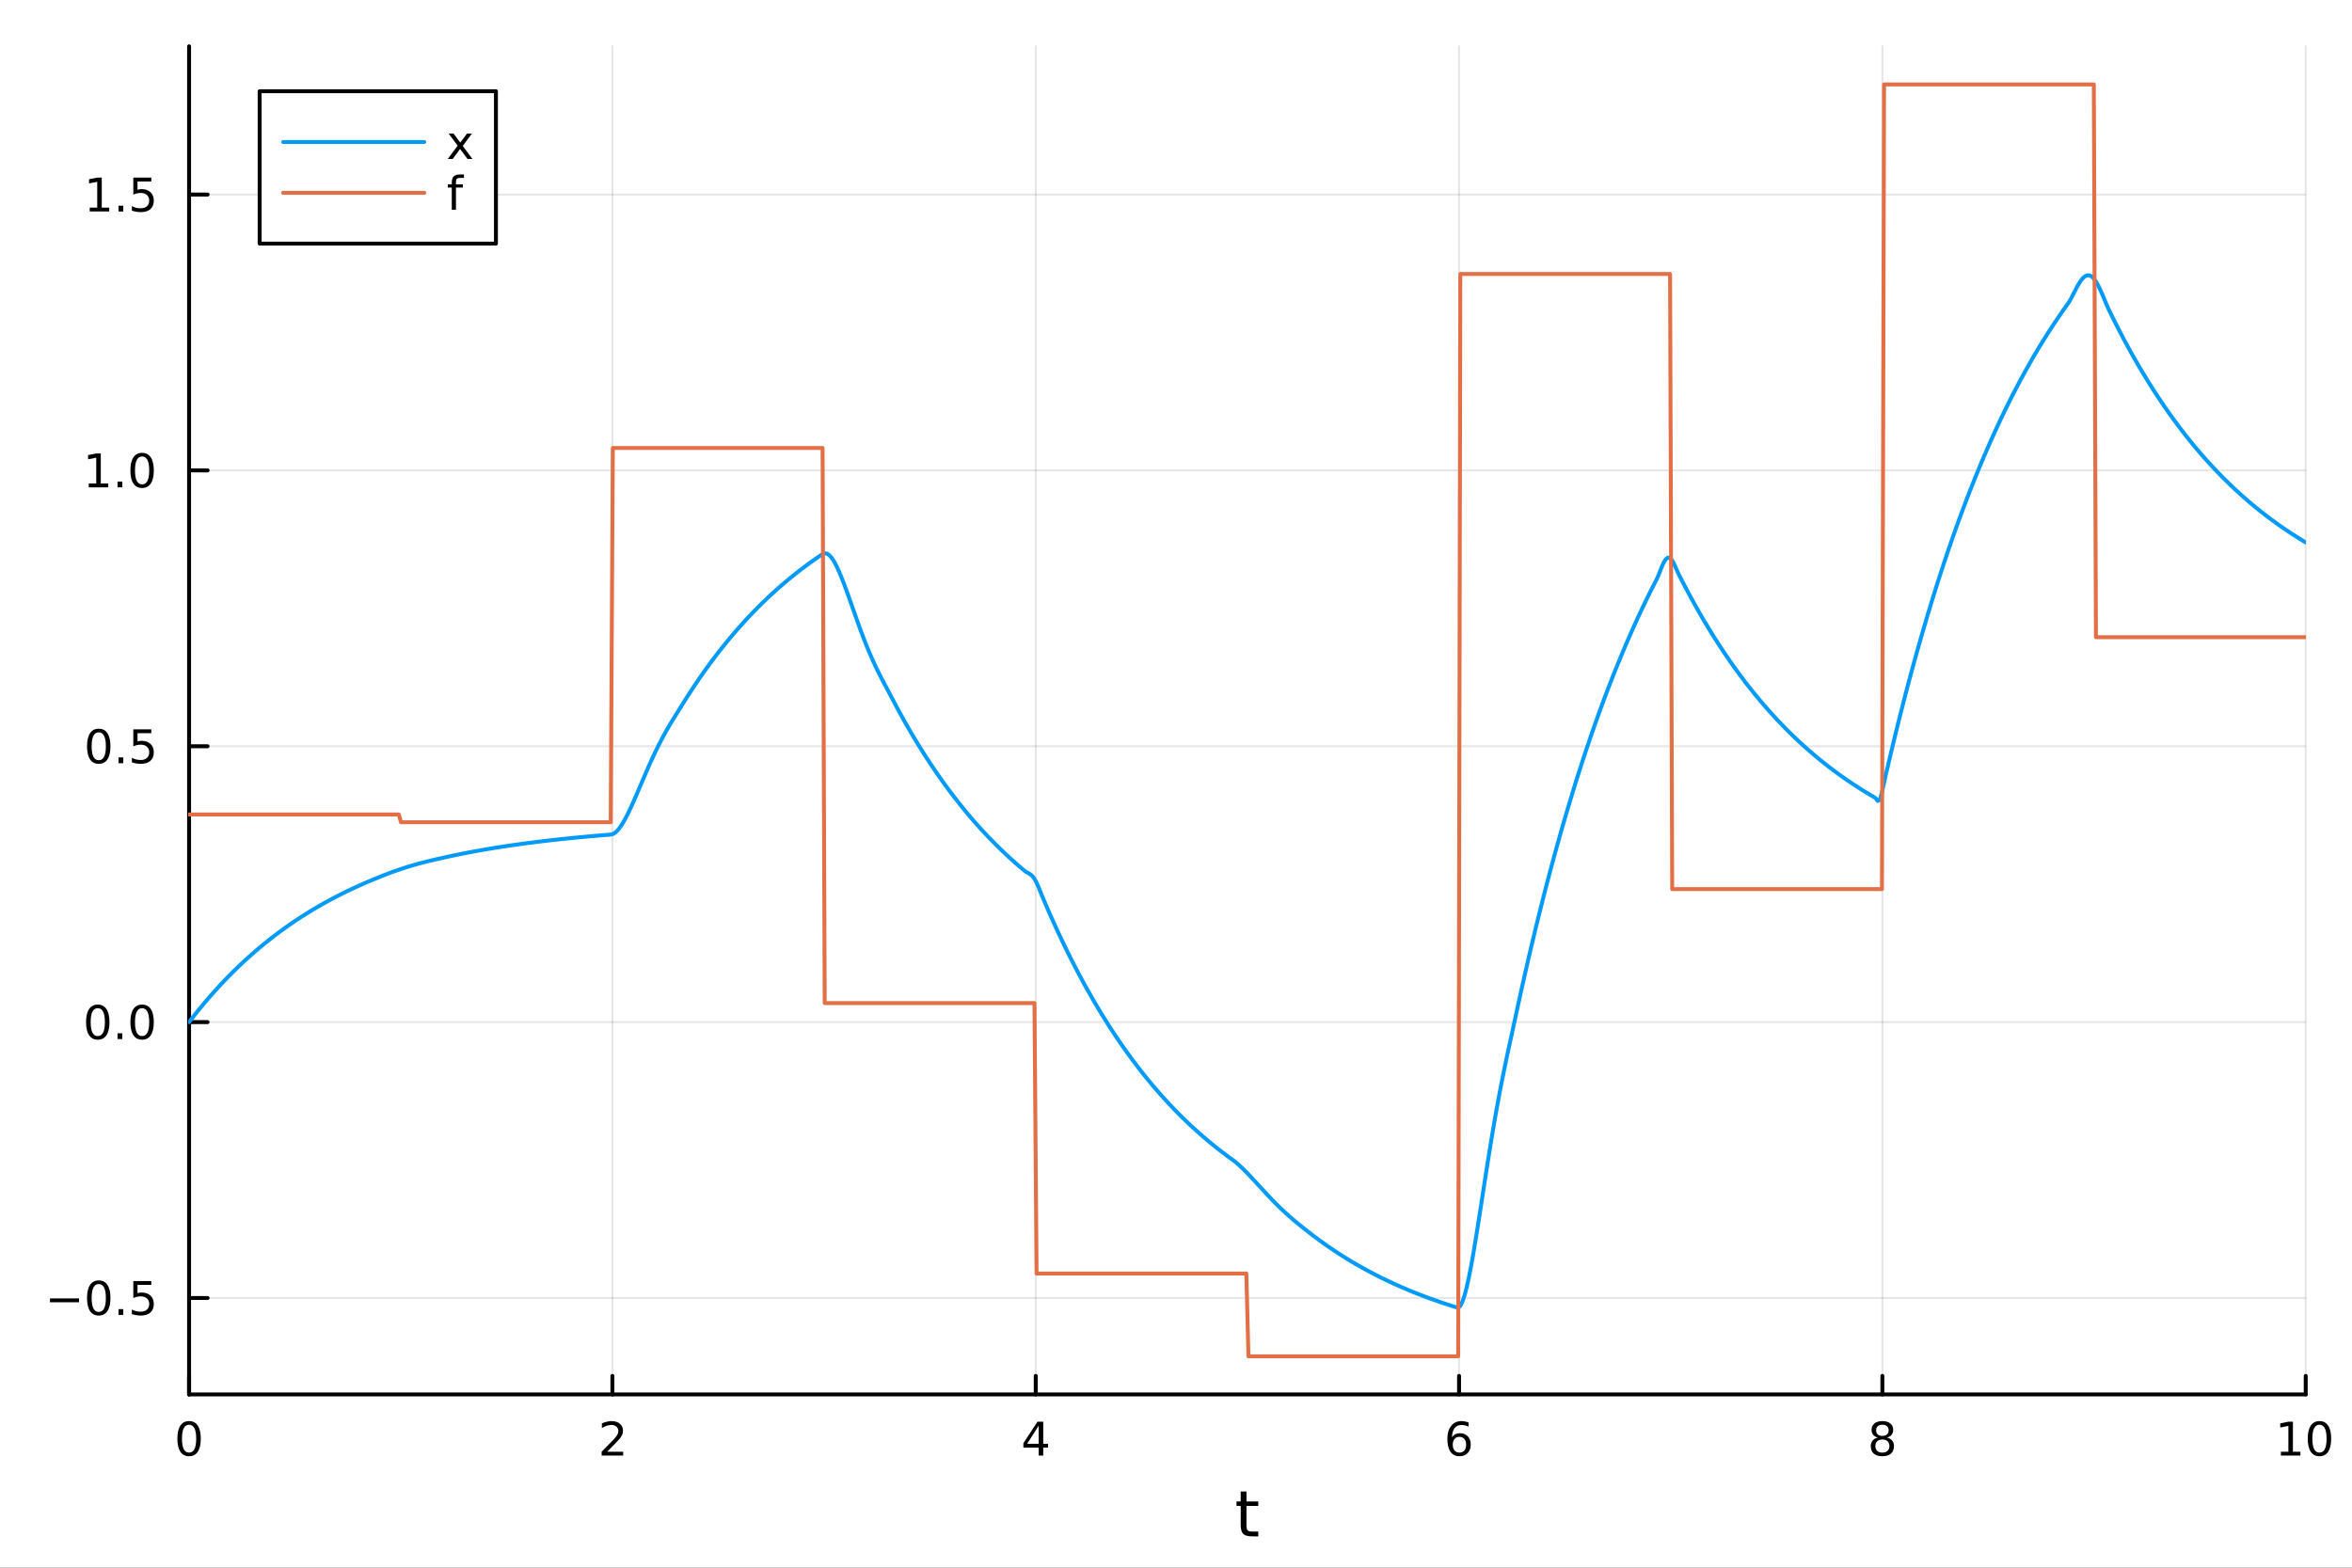 <?xml version="1.0" encoding="utf-8"?>
<svg xmlns="http://www.w3.org/2000/svg" xmlns:xlink="http://www.w3.org/1999/xlink" width="600" height="400" viewBox="0 0 2400 1600">
<rect x="0" y="0" width="2400" height="1600" fill="#333333" stroke="none"/>
<defs>
  <clipPath id="clip640">
    <rect x="0" y="0" width="2400" height="1600"/>
  </clipPath>
</defs>
<path clip-path="url(#clip640)" d="M0 1600 L2400 1600 L2400 0 L0 0  Z" fill="#ffffff" fill-rule="evenodd" fill-opacity="1"/>
<defs>
  <clipPath id="clip641">
    <rect x="480" y="0" width="1681" height="1600"/>
  </clipPath>
</defs>
<path clip-path="url(#clip640)" d="M192.941 1423.18 L2352.76 1423.18 L2352.76 47.244 L192.941 47.244  Z" fill="#ffffff" fill-rule="evenodd" fill-opacity="1"/>
<defs>
  <clipPath id="clip642">
    <rect x="192" y="47" width="2161" height="1377"/>
  </clipPath>
</defs>
<polyline clip-path="url(#clip642)" style="stroke:#000000; stroke-linecap:round; stroke-linejoin:round; stroke-width:2; stroke-opacity:0.1; fill:none" points="192.941,1423.18 192.941,47.244 "/>
<polyline clip-path="url(#clip642)" style="stroke:#000000; stroke-linecap:round; stroke-linejoin:round; stroke-width:2; stroke-opacity:0.1; fill:none" points="624.904,1423.18 624.904,47.244 "/>
<polyline clip-path="url(#clip642)" style="stroke:#000000; stroke-linecap:round; stroke-linejoin:round; stroke-width:2; stroke-opacity:0.1; fill:none" points="1056.87,1423.18 1056.87,47.244 "/>
<polyline clip-path="url(#clip642)" style="stroke:#000000; stroke-linecap:round; stroke-linejoin:round; stroke-width:2; stroke-opacity:0.1; fill:none" points="1488.83,1423.18 1488.83,47.244 "/>
<polyline clip-path="url(#clip642)" style="stroke:#000000; stroke-linecap:round; stroke-linejoin:round; stroke-width:2; stroke-opacity:0.1; fill:none" points="1920.79,1423.18 1920.79,47.244 "/>
<polyline clip-path="url(#clip642)" style="stroke:#000000; stroke-linecap:round; stroke-linejoin:round; stroke-width:2; stroke-opacity:0.1; fill:none" points="2352.76,1423.18 2352.76,47.244 "/>
<polyline clip-path="url(#clip642)" style="stroke:#000000; stroke-linecap:round; stroke-linejoin:round; stroke-width:2; stroke-opacity:0.1; fill:none" points="192.941,1324.72 2352.76,1324.72 "/>
<polyline clip-path="url(#clip642)" style="stroke:#000000; stroke-linecap:round; stroke-linejoin:round; stroke-width:2; stroke-opacity:0.1; fill:none" points="192.941,1043.18 2352.76,1043.18 "/>
<polyline clip-path="url(#clip642)" style="stroke:#000000; stroke-linecap:round; stroke-linejoin:round; stroke-width:2; stroke-opacity:0.1; fill:none" points="192.941,761.641 2352.76,761.641 "/>
<polyline clip-path="url(#clip642)" style="stroke:#000000; stroke-linecap:round; stroke-linejoin:round; stroke-width:2; stroke-opacity:0.1; fill:none" points="192.941,480.1 2352.76,480.1 "/>
<polyline clip-path="url(#clip642)" style="stroke:#000000; stroke-linecap:round; stroke-linejoin:round; stroke-width:2; stroke-opacity:0.1; fill:none" points="192.941,198.56 2352.76,198.56 "/>
<polyline clip-path="url(#clip640)" style="stroke:#000000; stroke-linecap:round; stroke-linejoin:round; stroke-width:4; stroke-opacity:1; fill:none" points="192.941,1423.18 2352.76,1423.18 "/>
<polyline clip-path="url(#clip640)" style="stroke:#000000; stroke-linecap:round; stroke-linejoin:round; stroke-width:4; stroke-opacity:1; fill:none" points="192.941,1423.18 192.941,1404.28 "/>
<polyline clip-path="url(#clip640)" style="stroke:#000000; stroke-linecap:round; stroke-linejoin:round; stroke-width:4; stroke-opacity:1; fill:none" points="624.904,1423.18 624.904,1404.28 "/>
<polyline clip-path="url(#clip640)" style="stroke:#000000; stroke-linecap:round; stroke-linejoin:round; stroke-width:4; stroke-opacity:1; fill:none" points="1056.87,1423.18 1056.87,1404.28 "/>
<polyline clip-path="url(#clip640)" style="stroke:#000000; stroke-linecap:round; stroke-linejoin:round; stroke-width:4; stroke-opacity:1; fill:none" points="1488.83,1423.18 1488.83,1404.28 "/>
<polyline clip-path="url(#clip640)" style="stroke:#000000; stroke-linecap:round; stroke-linejoin:round; stroke-width:4; stroke-opacity:1; fill:none" points="1920.79,1423.18 1920.79,1404.28 "/>
<polyline clip-path="url(#clip640)" style="stroke:#000000; stroke-linecap:round; stroke-linejoin:round; stroke-width:4; stroke-opacity:1; fill:none" points="2352.76,1423.18 2352.76,1404.28 "/>
<path clip-path="url(#clip640)" d="M192.941 1454.1 Q189.33 1454.1 187.501 1457.66 Q185.695 1461.2 185.695 1468.33 Q185.695 1475.44 187.501 1479.01 Q189.33 1482.55 192.941 1482.55 Q196.575 1482.55 198.38 1479.01 Q200.209 1475.44 200.209 1468.33 Q200.209 1461.2 198.38 1457.66 Q196.575 1454.1 192.941 1454.1 M192.941 1450.39 Q198.751 1450.39 201.806 1455 Q204.885 1459.58 204.885 1468.33 Q204.885 1477.06 201.806 1481.67 Q198.751 1486.25 192.941 1486.25 Q187.13 1486.25 184.052 1481.67 Q180.996 1477.06 180.996 1468.33 Q180.996 1459.58 184.052 1455 Q187.13 1450.39 192.941 1450.39 Z" fill="#000000" fill-rule="nonzero" fill-opacity="1" /><path clip-path="url(#clip640)" d="M619.556 1481.64 L635.876 1481.64 L635.876 1485.58 L613.932 1485.58 L613.932 1481.64 Q616.594 1478.89 621.177 1474.26 Q625.783 1469.61 626.964 1468.27 Q629.209 1465.74 630.089 1464.01 Q630.992 1462.25 630.992 1460.56 Q630.992 1457.8 629.047 1456.07 Q627.126 1454.33 624.024 1454.33 Q621.825 1454.33 619.371 1455.09 Q616.941 1455.86 614.163 1457.41 L614.163 1452.69 Q616.987 1451.55 619.441 1450.97 Q621.894 1450.39 623.931 1450.39 Q629.302 1450.39 632.496 1453.08 Q635.691 1455.77 635.691 1460.26 Q635.691 1462.39 634.88 1464.31 Q634.093 1466.2 631.987 1468.8 Q631.408 1469.47 628.306 1472.69 Q625.205 1475.88 619.556 1481.64 Z" fill="#000000" fill-rule="nonzero" fill-opacity="1" /><path clip-path="url(#clip640)" d="M1059.88 1455.09 L1048.07 1473.54 L1059.88 1473.54 L1059.88 1455.09 M1058.65 1451.02 L1064.53 1451.02 L1064.53 1473.54 L1069.46 1473.54 L1069.46 1477.43 L1064.53 1477.43 L1064.53 1485.58 L1059.88 1485.58 L1059.88 1477.43 L1044.27 1477.43 L1044.27 1472.92 L1058.65 1451.02 Z" fill="#000000" fill-rule="nonzero" fill-opacity="1" /><path clip-path="url(#clip640)" d="M1489.23 1466.44 Q1486.09 1466.44 1484.23 1468.59 Q1482.41 1470.74 1482.41 1474.49 Q1482.41 1478.22 1484.23 1480.39 Q1486.09 1482.55 1489.23 1482.55 Q1492.38 1482.55 1494.21 1480.39 Q1496.06 1478.22 1496.06 1474.49 Q1496.06 1470.74 1494.21 1468.59 Q1492.38 1466.44 1489.23 1466.44 M1498.52 1451.78 L1498.52 1456.04 Q1496.76 1455.21 1494.95 1454.77 Q1493.17 1454.33 1491.41 1454.33 Q1486.78 1454.33 1484.33 1457.45 Q1481.9 1460.58 1481.55 1466.9 Q1482.92 1464.89 1484.98 1463.82 Q1487.04 1462.73 1489.51 1462.73 Q1494.72 1462.73 1497.73 1465.9 Q1500.76 1469.05 1500.76 1474.49 Q1500.76 1479.82 1497.61 1483.03 Q1494.47 1486.25 1489.23 1486.25 Q1483.24 1486.25 1480.07 1481.67 Q1476.9 1477.06 1476.9 1468.33 Q1476.9 1460.14 1480.79 1455.28 Q1484.67 1450.39 1491.23 1450.39 Q1492.98 1450.39 1494.77 1450.74 Q1496.57 1451.09 1498.52 1451.78 Z" fill="#000000" fill-rule="nonzero" fill-opacity="1" /><path clip-path="url(#clip640)" d="M1920.79 1469.17 Q1917.46 1469.17 1915.54 1470.95 Q1913.64 1472.73 1913.64 1475.86 Q1913.64 1478.98 1915.54 1480.77 Q1917.46 1482.55 1920.79 1482.55 Q1924.13 1482.55 1926.05 1480.77 Q1927.97 1478.96 1927.97 1475.86 Q1927.97 1472.73 1926.05 1470.95 Q1924.15 1469.17 1920.79 1469.17 M1916.12 1467.18 Q1913.11 1466.44 1911.42 1464.38 Q1909.75 1462.32 1909.75 1459.35 Q1909.75 1455.21 1912.69 1452.8 Q1915.65 1450.39 1920.79 1450.39 Q1925.95 1450.39 1928.89 1452.8 Q1931.83 1455.21 1931.83 1459.35 Q1931.83 1462.32 1930.14 1464.38 Q1928.48 1466.44 1925.49 1467.18 Q1928.87 1467.96 1930.75 1470.26 Q1932.64 1472.55 1932.64 1475.86 Q1932.64 1480.88 1929.57 1483.57 Q1926.51 1486.25 1920.79 1486.25 Q1915.08 1486.25 1912 1483.57 Q1908.94 1480.88 1908.94 1475.86 Q1908.94 1472.55 1910.84 1470.26 Q1912.74 1467.96 1916.12 1467.18 M1914.4 1459.79 Q1914.4 1462.48 1916.07 1463.98 Q1917.76 1465.49 1920.79 1465.49 Q1923.8 1465.49 1925.49 1463.98 Q1927.2 1462.48 1927.2 1459.79 Q1927.2 1457.11 1925.49 1455.6 Q1923.8 1454.1 1920.79 1454.1 Q1917.76 1454.1 1916.07 1455.6 Q1914.4 1457.11 1914.4 1459.79 Z" fill="#000000" fill-rule="nonzero" fill-opacity="1" /><path clip-path="url(#clip640)" d="M2327.44 1481.64 L2335.08 1481.64 L2335.08 1455.28 L2326.77 1456.95 L2326.77 1452.69 L2335.04 1451.02 L2339.71 1451.02 L2339.71 1481.64 L2347.35 1481.64 L2347.35 1485.58 L2327.44 1485.58 L2327.44 1481.64 Z" fill="#000000" fill-rule="nonzero" fill-opacity="1" /><path clip-path="url(#clip640)" d="M2366.8 1454.1 Q2363.18 1454.1 2361.36 1457.66 Q2359.55 1461.2 2359.55 1468.33 Q2359.55 1475.44 2361.36 1479.01 Q2363.18 1482.55 2366.8 1482.55 Q2370.43 1482.55 2372.23 1479.01 Q2374.06 1475.44 2374.06 1468.33 Q2374.06 1461.2 2372.23 1457.66 Q2370.43 1454.1 2366.8 1454.1 M2366.8 1450.39 Q2372.61 1450.39 2375.66 1455 Q2378.74 1459.58 2378.74 1468.33 Q2378.74 1477.06 2375.66 1481.67 Q2372.61 1486.25 2366.8 1486.25 Q2360.99 1486.25 2357.91 1481.67 Q2354.85 1477.06 2354.85 1468.33 Q2354.85 1459.58 2357.91 1455 Q2360.99 1450.39 2366.8 1450.39 Z" fill="#000000" fill-rule="nonzero" fill-opacity="1" /><path clip-path="url(#clip640)" d="M1271.91 1522.27 L1271.91 1532.4 L1283.97 1532.4 L1283.97 1536.95 L1271.91 1536.95 L1271.91 1556.3 Q1271.91 1560.66 1273.09 1561.9 Q1274.3 1563.14 1277.96 1563.14 L1283.97 1563.14 L1283.97 1568.04 L1277.96 1568.04 Q1271.18 1568.04 1268.6 1565.53 Q1266.02 1562.98 1266.02 1556.3 L1266.02 1536.95 L1261.72 1536.95 L1261.72 1532.4 L1266.02 1532.4 L1266.02 1522.27 L1271.91 1522.27 Z" fill="#000000" fill-rule="nonzero" fill-opacity="1" /><polyline clip-path="url(#clip640)" style="stroke:#000000; stroke-linecap:round; stroke-linejoin:round; stroke-width:4; stroke-opacity:1; fill:none" points="192.941,1423.18 192.941,47.244 "/>
<polyline clip-path="url(#clip640)" style="stroke:#000000; stroke-linecap:round; stroke-linejoin:round; stroke-width:4; stroke-opacity:1; fill:none" points="192.941,1324.72 211.838,1324.72 "/>
<polyline clip-path="url(#clip640)" style="stroke:#000000; stroke-linecap:round; stroke-linejoin:round; stroke-width:4; stroke-opacity:1; fill:none" points="192.941,1043.18 211.838,1043.18 "/>
<polyline clip-path="url(#clip640)" style="stroke:#000000; stroke-linecap:round; stroke-linejoin:round; stroke-width:4; stroke-opacity:1; fill:none" points="192.941,761.641 211.838,761.641 "/>
<polyline clip-path="url(#clip640)" style="stroke:#000000; stroke-linecap:round; stroke-linejoin:round; stroke-width:4; stroke-opacity:1; fill:none" points="192.941,480.1 211.838,480.1 "/>
<polyline clip-path="url(#clip640)" style="stroke:#000000; stroke-linecap:round; stroke-linejoin:round; stroke-width:4; stroke-opacity:1; fill:none" points="192.941,198.56 211.838,198.56 "/>
<path clip-path="url(#clip640)" d="M50.992 1325.17 L80.668 1325.17 L80.668 1329.11 L50.992 1329.11 L50.992 1325.17 Z" fill="#000000" fill-rule="nonzero" fill-opacity="1" /><path clip-path="url(#clip640)" d="M100.76 1310.52 Q97.149 1310.52 95.321 1314.09 Q93.515 1317.63 93.515 1324.76 Q93.515 1331.86 95.321 1335.43 Q97.149 1338.97 100.76 1338.97 Q104.395 1338.97 106.2 1335.43 Q108.029 1331.86 108.029 1324.76 Q108.029 1317.63 106.2 1314.09 Q104.395 1310.52 100.76 1310.52 M100.76 1306.82 Q106.571 1306.82 109.626 1311.42 Q112.705 1316.01 112.705 1324.76 Q112.705 1333.48 109.626 1338.09 Q106.571 1342.67 100.76 1342.67 Q94.95 1342.67 91.871 1338.09 Q88.816 1333.48 88.816 1324.76 Q88.816 1316.01 91.871 1311.42 Q94.95 1306.82 100.76 1306.82 Z" fill="#000000" fill-rule="nonzero" fill-opacity="1" /><path clip-path="url(#clip640)" d="M120.922 1336.12 L125.807 1336.12 L125.807 1342 L120.922 1342 L120.922 1336.12 Z" fill="#000000" fill-rule="nonzero" fill-opacity="1" /><path clip-path="url(#clip640)" d="M136.038 1307.44 L154.394 1307.44 L154.394 1311.38 L140.32 1311.38 L140.32 1319.85 Q141.339 1319.5 142.357 1319.34 Q143.376 1319.16 144.394 1319.16 Q150.181 1319.16 153.561 1322.33 Q156.941 1325.5 156.941 1330.91 Q156.941 1336.49 153.468 1339.59 Q149.996 1342.67 143.677 1342.67 Q141.501 1342.67 139.232 1342.3 Q136.987 1341.93 134.58 1341.19 L134.58 1336.49 Q136.663 1337.63 138.885 1338.18 Q141.107 1338.74 143.584 1338.74 Q147.589 1338.74 149.927 1336.63 Q152.265 1334.53 152.265 1330.91 Q152.265 1327.3 149.927 1325.2 Q147.589 1323.09 143.584 1323.09 Q141.709 1323.09 139.834 1323.51 Q137.982 1323.92 136.038 1324.8 L136.038 1307.44 Z" fill="#000000" fill-rule="nonzero" fill-opacity="1" /><path clip-path="url(#clip640)" d="M99.765 1028.98 Q96.154 1028.98 94.325 1032.55 Q92.52 1036.09 92.52 1043.22 Q92.52 1050.32 94.325 1053.89 Q96.154 1057.43 99.765 1057.43 Q103.399 1057.43 105.205 1053.89 Q107.033 1050.32 107.033 1043.22 Q107.033 1036.09 105.205 1032.55 Q103.399 1028.98 99.765 1028.98 M99.765 1025.28 Q105.575 1025.28 108.631 1029.88 Q111.709 1034.47 111.709 1043.22 Q111.709 1051.94 108.631 1056.55 Q105.575 1061.13 99.765 1061.13 Q93.955 1061.13 90.876 1056.55 Q87.821 1051.94 87.821 1043.22 Q87.821 1034.47 90.876 1029.88 Q93.955 1025.28 99.765 1025.28 Z" fill="#000000" fill-rule="nonzero" fill-opacity="1" /><path clip-path="url(#clip640)" d="M119.927 1054.58 L124.811 1054.58 L124.811 1060.46 L119.927 1060.46 L119.927 1054.58 Z" fill="#000000" fill-rule="nonzero" fill-opacity="1" /><path clip-path="url(#clip640)" d="M144.996 1028.98 Q141.385 1028.98 139.556 1032.55 Q137.751 1036.09 137.751 1043.22 Q137.751 1050.32 139.556 1053.89 Q141.385 1057.43 144.996 1057.43 Q148.63 1057.43 150.436 1053.89 Q152.265 1050.32 152.265 1043.22 Q152.265 1036.09 150.436 1032.55 Q148.63 1028.98 144.996 1028.98 M144.996 1025.28 Q150.806 1025.28 153.862 1029.88 Q156.941 1034.47 156.941 1043.22 Q156.941 1051.94 153.862 1056.55 Q150.806 1061.13 144.996 1061.13 Q139.186 1061.13 136.107 1056.55 Q133.052 1051.94 133.052 1043.22 Q133.052 1034.47 136.107 1029.88 Q139.186 1025.28 144.996 1025.28 Z" fill="#000000" fill-rule="nonzero" fill-opacity="1" /><path clip-path="url(#clip640)" d="M100.76 747.44 Q97.149 747.44 95.321 751.004 Q93.515 754.546 93.515 761.676 Q93.515 768.782 95.321 772.347 Q97.149 775.889 100.76 775.889 Q104.395 775.889 106.2 772.347 Q108.029 768.782 108.029 761.676 Q108.029 754.546 106.2 751.004 Q104.395 747.44 100.76 747.44 M100.76 743.736 Q106.571 743.736 109.626 748.342 Q112.705 752.926 112.705 761.676 Q112.705 770.402 109.626 775.009 Q106.571 779.592 100.76 779.592 Q94.95 779.592 91.871 775.009 Q88.816 770.402 88.816 761.676 Q88.816 752.926 91.871 748.342 Q94.95 743.736 100.76 743.736 Z" fill="#000000" fill-rule="nonzero" fill-opacity="1" /><path clip-path="url(#clip640)" d="M120.922 773.041 L125.807 773.041 L125.807 778.921 L120.922 778.921 L120.922 773.041 Z" fill="#000000" fill-rule="nonzero" fill-opacity="1" /><path clip-path="url(#clip640)" d="M136.038 744.361 L154.394 744.361 L154.394 748.296 L140.32 748.296 L140.32 756.768 Q141.339 756.421 142.357 756.259 Q143.376 756.074 144.394 756.074 Q150.181 756.074 153.561 759.245 Q156.941 762.416 156.941 767.833 Q156.941 773.412 153.468 776.514 Q149.996 779.592 143.677 779.592 Q141.501 779.592 139.232 779.222 Q136.987 778.852 134.58 778.111 L134.58 773.412 Q136.663 774.546 138.885 775.102 Q141.107 775.657 143.584 775.657 Q147.589 775.657 149.927 773.551 Q152.265 771.444 152.265 767.833 Q152.265 764.222 149.927 762.116 Q147.589 760.009 143.584 760.009 Q141.709 760.009 139.834 760.426 Q137.982 760.842 136.038 761.722 L136.038 744.361 Z" fill="#000000" fill-rule="nonzero" fill-opacity="1" /><path clip-path="url(#clip640)" d="M90.575 493.445 L98.214 493.445 L98.214 467.08 L89.904 468.746 L89.904 464.487 L98.168 462.82 L102.844 462.82 L102.844 493.445 L110.483 493.445 L110.483 497.38 L90.575 497.38 L90.575 493.445 Z" fill="#000000" fill-rule="nonzero" fill-opacity="1" /><path clip-path="url(#clip640)" d="M119.927 491.501 L124.811 491.501 L124.811 497.38 L119.927 497.38 L119.927 491.501 Z" fill="#000000" fill-rule="nonzero" fill-opacity="1" /><path clip-path="url(#clip640)" d="M144.996 465.899 Q141.385 465.899 139.556 469.464 Q137.751 473.005 137.751 480.135 Q137.751 487.241 139.556 490.806 Q141.385 494.348 144.996 494.348 Q148.63 494.348 150.436 490.806 Q152.265 487.241 152.265 480.135 Q152.265 473.005 150.436 469.464 Q148.63 465.899 144.996 465.899 M144.996 462.195 Q150.806 462.195 153.862 466.802 Q156.941 471.385 156.941 480.135 Q156.941 488.862 153.862 493.468 Q150.806 498.052 144.996 498.052 Q139.186 498.052 136.107 493.468 Q133.052 488.862 133.052 480.135 Q133.052 471.385 136.107 466.802 Q139.186 462.195 144.996 462.195 Z" fill="#000000" fill-rule="nonzero" fill-opacity="1" /><path clip-path="url(#clip640)" d="M91.571 211.904 L99.21 211.904 L99.21 185.539 L90.899 187.205 L90.899 182.946 L99.163 181.28 L103.839 181.28 L103.839 211.904 L111.478 211.904 L111.478 215.84 L91.571 215.84 L91.571 211.904 Z" fill="#000000" fill-rule="nonzero" fill-opacity="1" /><path clip-path="url(#clip640)" d="M120.922 209.96 L125.807 209.96 L125.807 215.84 L120.922 215.84 L120.922 209.96 Z" fill="#000000" fill-rule="nonzero" fill-opacity="1" /><path clip-path="url(#clip640)" d="M136.038 181.28 L154.394 181.28 L154.394 185.215 L140.32 185.215 L140.32 193.687 Q141.339 193.34 142.357 193.178 Q143.376 192.992 144.394 192.992 Q150.181 192.992 153.561 196.164 Q156.941 199.335 156.941 204.752 Q156.941 210.33 153.468 213.432 Q149.996 216.511 143.677 216.511 Q141.501 216.511 139.232 216.14 Q136.987 215.77 134.58 215.029 L134.58 210.33 Q136.663 211.465 138.885 212.02 Q141.107 212.576 143.584 212.576 Q147.589 212.576 149.927 210.469 Q152.265 208.363 152.265 204.752 Q152.265 201.141 149.927 199.034 Q147.589 196.928 143.584 196.928 Q141.709 196.928 139.834 197.344 Q137.982 197.761 136.038 198.641 L136.038 181.28 Z" fill="#000000" fill-rule="nonzero" fill-opacity="1" /><polyline clip-path="url(#clip642)" style="stroke:#009af9; stroke-linecap:round; stroke-linejoin:round; stroke-width:4; stroke-opacity:1; fill:none" points="192.941,1043.18 195.103,1040.37 197.265,1037.6 199.427,1034.86 201.589,1032.16 203.751,1029.5 205.912,1026.87 208.074,1024.28 210.236,1021.72 212.398,1019.2 214.56,1016.7 216.722,1014.25 218.884,1011.82 221.046,1009.43 223.208,1007.06 225.37,1004.73 227.532,1002.43 229.694,1000.16 231.856,997.925 234.018,995.715 236.18,993.535 238.342,991.384 240.504,989.261 242.666,987.166 244.828,985.099 246.99,983.06 249.152,981.047 251.314,979.062 253.476,977.102 255.638,975.169 257.8,973.261 259.962,971.378 262.124,969.521 264.286,967.688 266.448,965.879 268.61,964.094 270.772,962.333 272.934,960.596 275.096,958.881 277.258,957.189 279.42,955.519 281.582,953.872 283.744,952.247 285.906,950.643 288.068,949.06 290.23,947.498 292.392,945.957 294.554,944.437 296.716,942.936 298.878,941.456 301.039,939.995 303.201,938.553 305.363,937.131 307.525,935.727 309.687,934.343 311.849,932.976 314.011,931.628 316.173,930.297 318.335,928.984 320.497,927.688 322.659,926.41 324.821,925.149 326.983,923.904 329.145,922.676 331.307,921.464 333.469,920.268 335.631,919.088 337.793,917.924 339.955,916.775 342.117,915.641 344.279,914.522 346.441,913.419 348.603,912.329 350.765,911.255 352.927,910.194 355.089,909.148 357.251,908.115 359.413,907.096 361.575,906.091 363.737,905.099 365.899,904.12 368.061,903.154 370.223,902.201 372.385,901.261 374.547,900.333 376.709,899.417 378.871,898.513 381.033,897.615 383.195,896.724 385.357,895.84 387.519,894.966 389.681,894.101 391.843,893.248 394.005,892.408 396.166,891.58 398.328,890.767 400.49,889.969 402.652,889.186 404.814,888.419 406.976,887.668 409.138,886.934 411.3,886.217 413.462,885.517 415.624,884.835 417.786,884.169 419.948,883.52 422.11,882.887 424.272,882.271 426.434,881.671 428.596,881.085 430.758,880.514 432.92,879.957 435.082,879.413 437.244,878.88 439.406,878.358 441.568,877.846 443.73,877.342 445.892,876.845 448.054,876.354 450.216,875.867 452.378,875.382 454.54,874.902 456.702,874.428 458.864,873.961 461.026,873.5 463.188,873.045 465.35,872.596 467.512,872.153 469.674,871.716 471.836,871.284 473.998,870.859 476.16,870.439 478.322,870.024 480.484,869.615 482.646,869.212 484.808,868.814 486.97,868.421 489.132,868.033 491.293,867.651 493.455,867.273 495.617,866.901 497.779,866.533 499.941,866.171 502.103,865.813 504.265,865.46 506.427,865.111 508.589,864.767 510.751,864.428 512.913,864.093 515.075,863.763 517.237,863.437 519.399,863.116 521.561,862.798 523.723,862.485 525.885,862.176 528.047,861.871 530.209,861.57 532.371,861.274 534.533,860.981 536.695,860.692 538.857,860.406 541.019,860.125 543.181,859.847 545.343,859.573 547.505,859.303 549.667,859.036 551.829,858.773 553.991,858.513 556.153,858.257 558.315,858.004 560.477,857.754 562.639,857.508 564.801,857.265 566.963,857.025 569.125,856.789 571.287,856.555 573.449,856.325 575.611,856.098 577.773,855.873 579.935,855.652 582.097,855.434 584.259,855.218 586.42,855.006 588.582,854.796 590.744,854.589 592.906,854.384 595.068,854.183 597.23,853.984 599.392,853.788 601.554,853.594 603.716,853.403 605.878,853.214 608.04,853.028 610.202,852.845 612.364,852.664 614.526,852.485 616.688,852.309 618.85,852.134 621.012,851.963 623.174,851.793 625.336,851.25 627.498,849.97 629.66,848.03 631.822,845.506 633.984,842.468 636.146,838.983 638.308,835.116 640.47,830.926 642.632,826.469 644.794,821.798 646.956,816.963 649.118,812.007 651.28,806.974 653.442,801.901 655.604,796.823 657.766,791.77 659.928,786.77 662.09,781.845 664.252,777.017 666.414,772.3 668.576,767.708 670.738,763.249 672.9,758.928 675.062,754.748 677.224,750.705 679.386,746.795 681.547,743.008 683.709,739.33 685.871,735.746 688.033,732.235 690.195,728.772 692.357,725.33 694.519,721.878 696.681,718.39 698.843,714.928 701.005,711.511 703.167,708.14 705.329,704.813 707.491,701.531 709.653,698.292 711.815,695.096 713.977,691.942 716.139,688.831 718.301,685.76 720.463,682.73 722.625,679.74 724.787,676.79 726.949,673.879 729.111,671.007 731.273,668.173 733.435,665.376 735.597,662.616 737.759,659.893 739.921,657.206 742.083,654.554 744.245,651.937 746.407,649.355 748.569,646.807 750.731,644.293 752.893,641.812 755.055,639.364 757.217,636.949 759.379,634.565 761.541,632.213 763.703,629.893 765.865,627.603 768.027,625.344 770.189,623.114 772.351,620.915 774.513,618.744 776.674,616.603 778.836,614.49 780.998,612.405 783.16,610.347 785.322,608.318 787.484,606.315 789.646,604.338 791.808,602.388 793.97,600.464 796.132,598.566 798.294,596.692 800.456,594.844 802.618,593.02 804.78,591.22 806.942,589.444 809.104,587.692 811.266,585.963 813.428,584.257 815.59,582.573 817.752,580.912 819.914,579.273 822.076,577.656 824.238,576.06 826.4,574.485 828.562,572.93 830.724,571.397 832.886,569.883 835.048,568.39 837.21,566.916 839.372,565.462 841.534,564.63 843.696,564.948 845.858,566.291 848.02,568.541 850.182,571.587 852.344,575.322 854.506,579.647 856.668,584.466 858.83,589.693 860.992,595.244 863.154,601.044 865.316,607.023 867.478,613.116 869.64,619.267 871.801,625.421 873.963,631.535 876.125,637.566 878.287,643.482 880.449,649.255 882.611,654.862 884.773,660.287 886.935,665.52 889.097,670.557 891.259,675.401 893.421,680.058 895.583,684.544 897.745,688.878 899.907,693.086 902.069,697.199 904.231,701.257 906.393,705.303 908.555,709.387 910.717,713.538 912.879,717.651 915.041,721.709 917.203,725.713 919.365,729.665 921.527,733.564 923.689,737.411 925.851,741.208 928.013,744.954 930.175,748.65 932.337,752.298 934.499,755.897 936.661,759.448 938.823,762.952 940.985,766.41 943.147,769.822 945.309,773.188 947.471,776.51 949.633,779.788 951.795,783.023 953.957,786.214 956.119,789.364 958.281,792.471 960.443,795.538 962.605,798.563 964.767,801.549 966.928,804.495 969.09,807.403 971.252,810.271 973.414,813.102 975.576,815.895 977.738,818.651 979.9,821.371 982.062,824.054 984.224,826.702 986.386,829.315 988.548,831.893 990.71,834.437 992.872,836.947 995.034,839.424 997.196,841.868 999.358,844.279 1001.52,846.659 1003.68,849.007 1005.84,851.323 1008.01,853.609 1010.17,855.865 1012.33,858.091 1014.49,860.287 1016.65,862.454 1018.82,864.592 1020.98,866.702 1023.14,868.784 1025.3,870.839 1027.46,872.866 1029.63,874.866 1031.79,876.84 1033.95,878.788 1036.11,880.709 1038.27,882.606 1040.44,884.477 1042.6,886.324 1044.76,888.146 1046.92,889.861 1049.08,891.027 1051.25,892.244 1053.41,894.105 1055.57,896.957 1057.73,900.896 1059.89,905.769 1062.06,911.173 1064.22,916.474 1066.38,921.556 1068.54,926.57 1070.7,931.518 1072.87,936.4 1075.03,941.217 1077.19,945.971 1079.35,950.662 1081.51,955.29 1083.68,959.857 1085.84,964.364 1088,968.81 1090.16,973.198 1092.32,977.528 1094.49,981.8 1096.65,986.016 1098.81,990.175 1100.97,994.28 1103.13,998.33 1105.3,1002.33 1107.46,1006.27 1109.62,1010.16 1111.78,1014 1113.94,1017.79 1116.1,1021.53 1118.27,1025.22 1120.43,1028.86 1122.59,1032.45 1124.75,1035.99 1126.91,1039.49 1129.08,1042.94 1131.24,1046.34 1133.4,1049.7 1135.56,1053.02 1137.72,1056.29 1139.89,1059.52 1142.05,1062.7 1144.21,1065.85 1146.37,1068.95 1148.53,1072.01 1150.7,1075.03 1152.86,1078.01 1155.02,1080.95 1157.18,1083.85 1159.34,1086.71 1161.51,1089.53 1163.67,1092.32 1165.83,1095.07 1167.99,1097.79 1170.15,1100.46 1172.32,1103.11 1174.48,1105.71 1176.64,1108.29 1178.8,1110.82 1180.96,1113.33 1183.13,1115.8 1185.29,1118.24 1187.45,1120.65 1189.61,1123.02 1191.77,1125.36 1193.94,1127.68 1196.1,1129.96 1198.26,1132.21 1200.42,1134.43 1202.58,1136.62 1204.75,1138.79 1206.91,1140.92 1209.07,1143.03 1211.23,1145.1 1213.39,1147.15 1215.56,1149.18 1217.72,1151.17 1219.88,1153.14 1222.04,1155.09 1224.2,1157.01 1226.37,1158.9 1228.53,1160.77 1230.69,1162.61 1232.85,1164.43 1235.01,1166.22 1237.18,1167.99 1239.34,1169.74 1241.5,1171.46 1243.66,1173.16 1245.82,1174.84 1247.99,1176.5 1250.15,1178.13 1252.31,1179.74 1254.47,1181.34 1256.63,1182.91 1258.8,1184.5 1260.96,1186.21 1263.12,1188.05 1265.28,1189.99 1267.44,1192.03 1269.61,1194.14 1271.77,1196.32 1273.93,1198.56 1276.09,1200.84 1278.25,1203.16 1280.42,1205.49 1282.58,1207.85 1284.74,1210.21 1286.9,1212.57 1289.06,1214.92 1291.23,1217.25 1293.39,1219.57 1295.55,1221.86 1297.71,1224.12 1299.87,1226.35 1302.03,1228.54 1304.2,1230.69 1306.36,1232.8 1308.52,1234.86 1310.68,1236.89 1312.84,1238.87 1315.01,1240.81 1317.17,1242.71 1319.33,1244.57 1321.49,1246.39 1323.65,1248.19 1325.82,1249.95 1327.98,1251.69 1330.14,1253.41 1332.3,1255.12 1334.46,1256.82 1336.63,1258.51 1338.79,1260.18 1340.95,1261.82 1343.11,1263.45 1345.27,1265.05 1347.44,1266.63 1349.6,1268.19 1351.76,1269.73 1353.92,1271.25 1356.08,1272.74 1358.25,1274.22 1360.41,1275.68 1362.57,1277.12 1364.73,1278.54 1366.89,1279.94 1369.06,1281.32 1371.22,1282.69 1373.38,1284.03 1375.54,1285.36 1377.7,1286.67 1379.87,1287.97 1382.03,1289.24 1384.19,1290.5 1386.35,1291.75 1388.51,1292.97 1390.68,1294.18 1392.84,1295.38 1395,1296.55 1397.16,1297.72 1399.32,1298.86 1401.49,1300 1403.65,1301.11 1405.81,1302.22 1407.97,1303.3 1410.13,1304.38 1412.3,1305.43 1414.46,1306.48 1416.62,1307.51 1418.78,1308.53 1420.94,1309.53 1423.11,1310.52 1425.27,1311.5 1427.43,1312.46 1429.59,1313.42 1431.75,1314.35 1433.92,1315.28 1436.08,1316.19 1438.24,1317.1 1440.4,1317.99 1442.56,1318.87 1444.73,1319.73 1446.89,1320.59 1449.05,1321.43 1451.21,1322.26 1453.37,1323.09 1455.54,1323.9 1457.7,1324.7 1459.86,1325.49 1462.02,1326.26 1464.18,1327.03 1466.35,1327.79 1468.51,1328.54 1470.67,1329.28 1472.83,1330.01 1474.99,1330.73 1477.16,1331.44 1479.32,1332.14 1481.48,1332.83 1483.64,1333.51 1485.8,1334.18 1487.97,1334.61 1490.13,1332.78 1492.29,1328.5 1494.45,1322.09 1496.61,1313.87 1498.77,1304.11 1500.94,1293.09 1503.1,1281.06 1505.26,1268.24 1507.42,1254.85 1509.58,1241.08 1511.75,1227.09 1513.91,1213.04 1516.07,1199.07 1518.23,1185.27 1520.39,1171.75 1522.56,1158.58 1524.72,1145.82 1526.88,1133.49 1529.04,1121.62 1531.2,1110.19 1533.37,1099.19 1535.53,1088.58 1537.69,1078.28 1539.85,1068.22 1542.01,1058.29 1544.18,1048.38 1546.34,1038.34 1548.5,1028.28 1550.66,1018.36 1552.82,1008.56 1554.99,998.897 1557.15,989.361 1559.31,979.951 1561.47,970.666 1563.63,961.504 1565.8,952.464 1567.96,943.543 1570.12,934.741 1572.28,926.055 1574.44,917.485 1576.61,909.028 1578.77,900.683 1580.93,892.449 1583.09,884.323 1585.25,876.306 1587.42,868.395 1589.58,860.588 1591.74,852.885 1593.9,845.285 1596.06,837.785 1598.23,830.384 1600.39,823.082 1602.55,815.877 1604.71,808.767 1606.87,801.751 1609.04,794.829 1611.2,787.998 1613.36,781.258 1615.52,774.608 1617.68,768.045 1619.85,761.57 1622.01,755.181 1624.17,748.876 1626.33,742.655 1628.49,736.516 1630.66,730.459 1632.82,724.481 1634.98,718.584 1637.14,712.764 1639.3,707.021 1641.47,701.355 1643.63,695.764 1645.79,690.246 1647.95,684.802 1650.11,679.43 1652.28,674.129 1654.44,668.899 1656.6,663.738 1658.76,658.645 1660.92,653.62 1663.09,648.661 1665.25,643.769 1667.41,638.941 1669.57,634.177 1671.73,629.476 1673.9,624.837 1676.06,620.26 1678.22,615.744 1680.38,611.288 1682.54,606.891 1684.7,602.551 1686.87,598.27 1689.03,594.045 1691.19,589.803 1693.35,584.562 1695.51,578.981 1697.68,574.093 1699.84,570.642 1702,569.085 1704.16,569.596 1706.32,572.061 1708.49,576.078 1710.65,580.963 1712.81,585.742 1714.97,590.007 1717.13,594.216 1719.3,598.368 1721.46,602.465 1723.62,606.508 1725.78,610.498 1727.94,614.434 1730.11,618.319 1732.27,622.152 1734.43,625.934 1736.59,629.666 1738.75,633.349 1740.92,636.982 1743.08,640.568 1745.24,644.106 1747.4,647.597 1749.56,651.042 1751.73,654.441 1753.89,657.795 1756.05,661.104 1758.21,664.37 1760.37,667.592 1762.54,670.771 1764.7,673.909 1766.86,677.004 1769.02,680.059 1771.18,683.073 1773.35,686.047 1775.51,688.982 1777.67,691.878 1779.83,694.735 1781.99,697.555 1784.16,700.337 1786.32,703.082 1788.48,705.791 1790.64,708.464 1792.8,711.102 1794.97,713.704 1797.13,716.273 1799.29,718.807 1801.45,721.307 1803.61,723.775 1805.78,726.21 1807.94,728.612 1810.1,730.983 1812.26,733.322 1814.42,735.63 1816.59,737.908 1818.75,740.155 1820.91,742.372 1823.07,744.561 1825.23,746.72 1827.4,748.85 1829.56,750.952 1831.72,753.027 1833.88,755.073 1836.04,757.093 1838.21,759.086 1840.37,761.053 1842.53,762.993 1844.69,764.908 1846.85,766.797 1849.02,768.661 1851.18,770.501 1853.34,772.316 1855.5,774.107 1857.66,775.874 1859.83,777.618 1861.99,779.339 1864.15,781.037 1866.31,782.713 1868.47,784.366 1870.63,785.997 1872.8,787.607 1874.96,789.195 1877.12,790.763 1879.28,792.309 1881.44,793.835 1883.61,795.341 1885.77,796.827 1887.93,798.293 1890.09,799.74 1892.25,801.167 1894.42,802.576 1896.58,803.966 1898.74,805.337 1900.9,806.691 1903.06,808.026 1905.23,809.344 1907.39,810.644 1909.55,811.927 1911.71,813.193 1913.87,814.604 1916.04,817.495 1918.2,816.286 1920.36,808.663 1922.52,798.638 1924.68,789.192 1926.85,779.872 1929.01,770.675 1931.17,761.6 1933.33,752.645 1935.49,743.809 1937.66,735.091 1939.82,726.487 1941.98,717.998 1944.14,709.622 1946.3,701.356 1948.47,693.2 1950.63,685.153 1952.79,677.211 1954.95,669.376 1957.11,661.644 1959.28,654.014 1961.44,646.486 1963.6,639.058 1965.76,631.728 1967.92,624.495 1970.09,617.358 1972.25,610.315 1974.41,603.366 1976.57,596.51 1978.73,589.744 1980.9,583.068 1983.06,576.48 1985.22,569.98 1987.38,563.565 1989.54,557.236 1991.71,550.991 1993.87,544.829 1996.03,538.748 1998.19,532.748 2000.35,526.828 2002.52,520.986 2004.68,515.221 2006.84,509.533 2009,503.92 2011.16,498.382 2013.33,492.917 2015.49,487.524 2017.65,482.203 2019.81,476.953 2021.97,471.772 2024.14,466.66 2026.3,461.615 2028.46,456.638 2030.62,451.726 2032.78,446.88 2034.95,442.098 2037.11,437.379 2039.27,432.723 2041.43,428.129 2043.59,423.595 2045.76,419.122 2047.92,414.708 2050.08,410.352 2052.24,406.055 2054.4,401.814 2056.57,397.629 2058.73,393.5 2060.89,389.426 2063.05,385.406 2065.21,381.439 2067.37,377.524 2069.54,373.662 2071.7,369.85 2073.86,366.089 2076.02,362.379 2078.18,358.717 2080.35,355.103 2082.51,351.538 2084.67,348.02 2086.83,344.549 2088.99,341.123 2091.16,337.743 2093.32,334.408 2095.48,331.117 2097.64,327.87 2099.8,324.666 2101.97,321.504 2104.13,318.384 2106.29,315.306 2108.45,312.268 2110.61,309.224 2112.78,305.605 2114.94,301.507 2117.1,297.242 2119.26,293.087 2121.42,289.278 2123.59,286.016 2125.75,283.462 2127.91,281.741 2130.07,280.939 2132.23,281.106 2134.4,282.254 2136.56,284.356 2138.72,287.347 2140.88,291.128 2143.04,295.558 2145.21,300.461 2147.37,305.622 2149.53,310.789 2151.69,315.672 2153.85,320.133 2156.02,324.511 2158.18,328.831 2160.34,333.094 2162.5,337.3 2164.66,341.45 2166.83,345.545 2168.99,349.586 2171.15,353.573 2173.31,357.508 2175.47,361.391 2177.64,365.222 2179.8,369.002 2181.96,372.733 2184.12,376.414 2186.28,380.046 2188.45,383.63 2190.61,387.167 2192.77,390.657 2194.93,394.1 2197.09,397.498 2199.26,400.851 2201.42,404.159 2203.58,407.423 2205.74,410.644 2207.9,413.822 2210.07,416.958 2212.23,420.052 2214.39,423.105 2216.55,426.118 2218.71,429.09 2220.88,432.024 2223.04,434.918 2225.2,437.773 2227.36,440.591 2229.52,443.372 2231.69,446.115 2233.85,448.822 2236.01,451.493 2238.17,454.129 2240.33,456.73 2242.5,459.296 2244.66,461.828 2246.82,464.327 2248.98,466.793 2251.14,469.226 2253.3,471.627 2255.47,473.996 2257.63,476.333 2259.79,478.64 2261.95,480.916 2264.11,483.162 2266.28,485.378 2268.44,487.565 2270.6,489.723 2272.76,491.853 2274.92,493.954 2277.09,496.028 2279.25,498.074 2281.41,500.092 2283.57,502.084 2285.73,504.05 2287.9,505.99 2290.06,507.903 2292.22,509.792 2294.38,511.655 2296.54,513.494 2298.71,515.308 2300.87,517.098 2303.03,518.865 2305.19,520.608 2307.35,522.328 2309.52,524.025 2311.68,525.699 2313.84,527.352 2316,528.982 2318.16,530.591 2320.33,532.179 2322.49,533.745 2324.65,535.291 2326.81,536.816 2328.97,538.321 2331.14,539.806 2333.3,541.271 2335.46,542.717 2337.62,544.144 2339.78,545.552 2341.95,546.941 2344.11,548.312 2346.27,549.665 2348.43,550.999 2350.59,552.316 2352.76,553.616 "/>
<polyline clip-path="url(#clip642)" style="stroke:#e26f46; stroke-linecap:round; stroke-linejoin:round; stroke-width:4; stroke-opacity:1; fill:none" points="192.941,831.267 195.103,831.267 197.265,831.267 199.427,831.267 201.589,831.267 203.751,831.267 205.912,831.267 208.074,831.267 210.236,831.267 212.398,831.267 214.56,831.267 216.722,831.267 218.884,831.267 221.046,831.267 223.208,831.267 225.37,831.267 227.532,831.267 229.694,831.267 231.856,831.267 234.018,831.267 236.18,831.267 238.342,831.267 240.504,831.267 242.666,831.267 244.828,831.267 246.99,831.267 249.152,831.267 251.314,831.267 253.476,831.267 255.638,831.267 257.8,831.267 259.962,831.267 262.124,831.267 264.286,831.267 266.448,831.267 268.61,831.267 270.772,831.267 272.934,831.267 275.096,831.267 277.258,831.267 279.42,831.267 281.582,831.267 283.744,831.267 285.906,831.267 288.068,831.267 290.23,831.267 292.392,831.267 294.554,831.267 296.716,831.267 298.878,831.267 301.039,831.267 303.201,831.267 305.363,831.267 307.525,831.267 309.687,831.267 311.849,831.267 314.011,831.267 316.173,831.267 318.335,831.267 320.497,831.267 322.659,831.267 324.821,831.267 326.983,831.267 329.145,831.267 331.307,831.267 333.469,831.267 335.631,831.267 337.793,831.267 339.955,831.267 342.117,831.267 344.279,831.267 346.441,831.267 348.603,831.267 350.765,831.267 352.927,831.267 355.089,831.267 357.251,831.267 359.413,831.267 361.575,831.267 363.737,831.267 365.899,831.267 368.061,831.267 370.223,831.267 372.385,831.267 374.547,831.267 376.709,831.267 378.871,831.267 381.033,831.267 383.195,831.267 385.357,831.267 387.519,831.267 389.681,831.267 391.843,831.267 394.005,831.267 396.166,831.267 398.328,831.267 400.49,831.267 402.652,831.267 404.814,831.267 406.976,831.267 409.138,839.181 411.3,839.181 413.462,839.181 415.624,839.181 417.786,839.181 419.948,839.181 422.11,839.181 424.272,839.181 426.434,839.181 428.596,839.181 430.758,839.181 432.92,839.181 435.082,839.181 437.244,839.181 439.406,839.181 441.568,839.181 443.73,839.181 445.892,839.181 448.054,839.181 450.216,839.181 452.378,839.181 454.54,839.181 456.702,839.181 458.864,839.181 461.026,839.181 463.188,839.181 465.35,839.181 467.512,839.181 469.674,839.181 471.836,839.181 473.998,839.181 476.16,839.181 478.322,839.181 480.484,839.181 482.646,839.181 484.808,839.181 486.97,839.181 489.132,839.181 491.293,839.181 493.455,839.181 495.617,839.181 497.779,839.181 499.941,839.181 502.103,839.181 504.265,839.181 506.427,839.181 508.589,839.181 510.751,839.181 512.913,839.181 515.075,839.181 517.237,839.181 519.399,839.181 521.561,839.181 523.723,839.181 525.885,839.181 528.047,839.181 530.209,839.181 532.371,839.181 534.533,839.181 536.695,839.181 538.857,839.181 541.019,839.181 543.181,839.181 545.343,839.181 547.505,839.181 549.667,839.181 551.829,839.181 553.991,839.181 556.153,839.181 558.315,839.181 560.477,839.181 562.639,839.181 564.801,839.181 566.963,839.181 569.125,839.181 571.287,839.181 573.449,839.181 575.611,839.181 577.773,839.181 579.935,839.181 582.097,839.181 584.259,839.181 586.42,839.181 588.582,839.181 590.744,839.181 592.906,839.181 595.068,839.181 597.23,839.181 599.392,839.181 601.554,839.181 603.716,839.181 605.878,839.181 608.04,839.181 610.202,839.181 612.364,839.181 614.526,839.181 616.688,839.181 618.85,839.181 621.012,839.181 623.174,839.181 625.336,457.23 627.498,457.23 629.66,457.23 631.822,457.23 633.984,457.23 636.146,457.23 638.308,457.23 640.47,457.23 642.632,457.23 644.794,457.23 646.956,457.23 649.118,457.23 651.28,457.23 653.442,457.23 655.604,457.23 657.766,457.23 659.928,457.23 662.09,457.23 664.252,457.23 666.414,457.23 668.576,457.23 670.738,457.23 672.9,457.23 675.062,457.23 677.224,457.23 679.386,457.23 681.547,457.23 683.709,457.23 685.871,457.23 688.033,457.23 690.195,457.23 692.357,457.23 694.519,457.23 696.681,457.23 698.843,457.23 701.005,457.23 703.167,457.23 705.329,457.23 707.491,457.23 709.653,457.23 711.815,457.23 713.977,457.23 716.139,457.23 718.301,457.23 720.463,457.23 722.625,457.23 724.787,457.23 726.949,457.23 729.111,457.23 731.273,457.23 733.435,457.23 735.597,457.23 737.759,457.23 739.921,457.23 742.083,457.23 744.245,457.23 746.407,457.23 748.569,457.23 750.731,457.23 752.893,457.23 755.055,457.23 757.217,457.23 759.379,457.23 761.541,457.23 763.703,457.23 765.865,457.23 768.027,457.23 770.189,457.23 772.351,457.23 774.513,457.23 776.674,457.23 778.836,457.23 780.998,457.23 783.16,457.23 785.322,457.23 787.484,457.23 789.646,457.23 791.808,457.23 793.97,457.23 796.132,457.23 798.294,457.23 800.456,457.23 802.618,457.23 804.78,457.23 806.942,457.23 809.104,457.23 811.266,457.23 813.428,457.23 815.59,457.23 817.752,457.23 819.914,457.23 822.076,457.23 824.238,457.23 826.4,457.23 828.562,457.23 830.724,457.23 832.886,457.23 835.048,457.23 837.21,457.23 839.372,457.23 841.534,1023.76 843.696,1023.76 845.858,1023.76 848.02,1023.76 850.182,1023.76 852.344,1023.76 854.506,1023.76 856.668,1023.76 858.83,1023.76 860.992,1023.76 863.154,1023.76 865.316,1023.76 867.478,1023.76 869.64,1023.76 871.801,1023.76 873.963,1023.76 876.125,1023.76 878.287,1023.76 880.449,1023.76 882.611,1023.76 884.773,1023.76 886.935,1023.76 889.097,1023.76 891.259,1023.76 893.421,1023.76 895.583,1023.76 897.745,1023.76 899.907,1023.76 902.069,1023.76 904.231,1023.76 906.393,1023.76 908.555,1023.76 910.717,1023.76 912.879,1023.76 915.041,1023.76 917.203,1023.76 919.365,1023.76 921.527,1023.76 923.689,1023.76 925.851,1023.76 928.013,1023.76 930.175,1023.76 932.337,1023.76 934.499,1023.76 936.661,1023.76 938.823,1023.76 940.985,1023.76 943.147,1023.76 945.309,1023.76 947.471,1023.76 949.633,1023.76 951.795,1023.76 953.957,1023.76 956.119,1023.76 958.281,1023.76 960.443,1023.76 962.605,1023.76 964.767,1023.76 966.928,1023.76 969.09,1023.76 971.252,1023.76 973.414,1023.76 975.576,1023.76 977.738,1023.76 979.9,1023.76 982.062,1023.76 984.224,1023.76 986.386,1023.76 988.548,1023.76 990.71,1023.76 992.872,1023.76 995.034,1023.76 997.196,1023.76 999.358,1023.76 1001.52,1023.76 1003.68,1023.76 1005.84,1023.76 1008.01,1023.76 1010.17,1023.76 1012.33,1023.76 1014.49,1023.76 1016.65,1023.76 1018.82,1023.76 1020.98,1023.76 1023.14,1023.76 1025.3,1023.76 1027.46,1023.76 1029.63,1023.76 1031.79,1023.76 1033.95,1023.76 1036.11,1023.76 1038.27,1023.76 1040.44,1023.76 1042.6,1023.76 1044.76,1023.76 1046.92,1023.76 1049.08,1023.76 1051.25,1023.76 1053.41,1023.76 1055.57,1023.76 1057.73,1299.76 1059.89,1299.76 1062.06,1299.76 1064.22,1299.76 1066.38,1299.76 1068.54,1299.76 1070.7,1299.76 1072.87,1299.76 1075.03,1299.76 1077.19,1299.76 1079.35,1299.76 1081.51,1299.76 1083.68,1299.76 1085.84,1299.76 1088,1299.76 1090.16,1299.76 1092.32,1299.76 1094.49,1299.76 1096.65,1299.76 1098.81,1299.76 1100.97,1299.76 1103.13,1299.76 1105.3,1299.76 1107.46,1299.76 1109.62,1299.76 1111.78,1299.76 1113.94,1299.76 1116.1,1299.76 1118.27,1299.76 1120.43,1299.76 1122.59,1299.76 1124.75,1299.76 1126.91,1299.76 1129.08,1299.76 1131.24,1299.76 1133.4,1299.76 1135.56,1299.76 1137.72,1299.76 1139.89,1299.76 1142.05,1299.76 1144.21,1299.76 1146.37,1299.76 1148.53,1299.76 1150.7,1299.76 1152.86,1299.76 1155.02,1299.76 1157.18,1299.76 1159.34,1299.76 1161.51,1299.76 1163.67,1299.76 1165.83,1299.76 1167.99,1299.76 1170.15,1299.76 1172.32,1299.76 1174.48,1299.76 1176.64,1299.76 1178.8,1299.76 1180.96,1299.76 1183.13,1299.76 1185.29,1299.76 1187.45,1299.76 1189.61,1299.76 1191.77,1299.76 1193.94,1299.76 1196.1,1299.76 1198.26,1299.76 1200.42,1299.76 1202.58,1299.76 1204.75,1299.76 1206.91,1299.76 1209.07,1299.76 1211.23,1299.76 1213.39,1299.76 1215.56,1299.76 1217.72,1299.76 1219.88,1299.76 1222.04,1299.76 1224.2,1299.76 1226.37,1299.76 1228.53,1299.76 1230.69,1299.76 1232.85,1299.76 1235.01,1299.76 1237.18,1299.76 1239.34,1299.76 1241.5,1299.76 1243.66,1299.76 1245.82,1299.76 1247.99,1299.76 1250.15,1299.76 1252.31,1299.76 1254.47,1299.76 1256.63,1299.76 1258.8,1299.76 1260.96,1299.76 1263.12,1299.76 1265.28,1299.76 1267.44,1299.76 1269.61,1299.76 1271.77,1299.76 1273.93,1384.24 1276.09,1384.24 1278.25,1384.24 1280.42,1384.24 1282.58,1384.24 1284.74,1384.24 1286.9,1384.24 1289.06,1384.24 1291.23,1384.24 1293.39,1384.24 1295.55,1384.24 1297.71,1384.24 1299.87,1384.24 1302.03,1384.24 1304.2,1384.24 1306.36,1384.24 1308.52,1384.24 1310.68,1384.24 1312.84,1384.24 1315.01,1384.24 1317.17,1384.24 1319.33,1384.24 1321.49,1384.24 1323.65,1384.24 1325.82,1384.24 1327.98,1384.24 1330.14,1384.24 1332.3,1384.24 1334.46,1384.24 1336.63,1384.24 1338.79,1384.24 1340.95,1384.24 1343.11,1384.24 1345.27,1384.24 1347.44,1384.24 1349.6,1384.24 1351.76,1384.24 1353.92,1384.24 1356.08,1384.24 1358.25,1384.24 1360.41,1384.24 1362.57,1384.24 1364.73,1384.24 1366.89,1384.24 1369.06,1384.24 1371.22,1384.24 1373.38,1384.24 1375.54,1384.24 1377.7,1384.24 1379.87,1384.24 1382.03,1384.24 1384.19,1384.24 1386.35,1384.24 1388.51,1384.24 1390.68,1384.24 1392.84,1384.24 1395,1384.24 1397.16,1384.24 1399.32,1384.24 1401.49,1384.24 1403.65,1384.24 1405.81,1384.24 1407.97,1384.24 1410.13,1384.24 1412.3,1384.24 1414.46,1384.24 1416.62,1384.24 1418.78,1384.24 1420.94,1384.24 1423.11,1384.24 1425.27,1384.24 1427.43,1384.24 1429.59,1384.24 1431.75,1384.24 1433.92,1384.24 1436.08,1384.24 1438.24,1384.24 1440.4,1384.24 1442.56,1384.24 1444.73,1384.24 1446.89,1384.24 1449.05,1384.24 1451.21,1384.24 1453.37,1384.24 1455.54,1384.24 1457.7,1384.24 1459.86,1384.24 1462.02,1384.24 1464.18,1384.24 1466.35,1384.24 1468.51,1384.24 1470.67,1384.24 1472.83,1384.24 1474.99,1384.24 1477.16,1384.24 1479.32,1384.24 1481.48,1384.24 1483.64,1384.24 1485.8,1384.24 1487.97,1384.24 1490.13,279.616 1492.29,279.616 1494.45,279.616 1496.61,279.616 1498.77,279.616 1500.94,279.616 1503.1,279.616 1505.26,279.616 1507.42,279.616 1509.58,279.616 1511.75,279.616 1513.91,279.616 1516.07,279.616 1518.23,279.616 1520.39,279.616 1522.56,279.616 1524.72,279.616 1526.88,279.616 1529.04,279.616 1531.2,279.616 1533.37,279.616 1535.53,279.616 1537.69,279.616 1539.85,279.616 1542.01,279.616 1544.18,279.616 1546.34,279.616 1548.5,279.616 1550.66,279.616 1552.82,279.616 1554.99,279.616 1557.15,279.616 1559.31,279.616 1561.47,279.616 1563.63,279.616 1565.8,279.616 1567.96,279.616 1570.12,279.616 1572.28,279.616 1574.44,279.616 1576.61,279.616 1578.77,279.616 1580.93,279.616 1583.09,279.616 1585.25,279.616 1587.42,279.616 1589.58,279.616 1591.74,279.616 1593.9,279.616 1596.06,279.616 1598.23,279.616 1600.39,279.616 1602.55,279.616 1604.71,279.616 1606.87,279.616 1609.04,279.616 1611.2,279.616 1613.36,279.616 1615.52,279.616 1617.68,279.616 1619.85,279.616 1622.01,279.616 1624.17,279.616 1626.33,279.616 1628.49,279.616 1630.66,279.616 1632.82,279.616 1634.98,279.616 1637.14,279.616 1639.3,279.616 1641.47,279.616 1643.63,279.616 1645.79,279.616 1647.95,279.616 1650.11,279.616 1652.28,279.616 1654.44,279.616 1656.6,279.616 1658.76,279.616 1660.92,279.616 1663.09,279.616 1665.25,279.616 1667.41,279.616 1669.57,279.616 1671.73,279.616 1673.9,279.616 1676.06,279.616 1678.22,279.616 1680.38,279.616 1682.54,279.616 1684.7,279.616 1686.87,279.616 1689.03,279.616 1691.19,279.616 1693.35,279.616 1695.51,279.616 1697.68,279.616 1699.84,279.616 1702,279.616 1704.16,279.616 1706.32,907.413 1708.49,907.413 1710.65,907.413 1712.81,907.413 1714.97,907.413 1717.13,907.413 1719.3,907.413 1721.46,907.413 1723.62,907.413 1725.78,907.413 1727.94,907.413 1730.11,907.413 1732.27,907.413 1734.43,907.413 1736.59,907.413 1738.75,907.413 1740.92,907.413 1743.08,907.413 1745.24,907.413 1747.4,907.413 1749.56,907.413 1751.73,907.413 1753.89,907.413 1756.05,907.413 1758.21,907.413 1760.37,907.413 1762.54,907.413 1764.7,907.413 1766.86,907.413 1769.02,907.413 1771.18,907.413 1773.35,907.413 1775.51,907.413 1777.67,907.413 1779.83,907.413 1781.99,907.413 1784.16,907.413 1786.32,907.413 1788.48,907.413 1790.64,907.413 1792.8,907.413 1794.97,907.413 1797.13,907.413 1799.29,907.413 1801.45,907.413 1803.61,907.413 1805.78,907.413 1807.94,907.413 1810.1,907.413 1812.26,907.413 1814.42,907.413 1816.59,907.413 1818.75,907.413 1820.91,907.413 1823.07,907.413 1825.23,907.413 1827.4,907.413 1829.56,907.413 1831.72,907.413 1833.88,907.413 1836.04,907.413 1838.21,907.413 1840.37,907.413 1842.53,907.413 1844.69,907.413 1846.85,907.413 1849.02,907.413 1851.18,907.413 1853.34,907.413 1855.5,907.413 1857.66,907.413 1859.83,907.413 1861.99,907.413 1864.15,907.413 1866.31,907.413 1868.47,907.413 1870.63,907.413 1872.8,907.413 1874.96,907.413 1877.12,907.413 1879.28,907.413 1881.44,907.413 1883.61,907.413 1885.77,907.413 1887.93,907.413 1890.09,907.413 1892.25,907.413 1894.42,907.413 1896.58,907.413 1898.74,907.413 1900.9,907.413 1903.06,907.413 1905.23,907.413 1907.39,907.413 1909.55,907.413 1911.71,907.413 1913.87,907.413 1916.04,907.413 1918.2,907.413 1920.36,907.413 1922.52,86.186 1924.68,86.186 1926.85,86.186 1929.01,86.186 1931.17,86.186 1933.33,86.186 1935.49,86.186 1937.66,86.186 1939.82,86.186 1941.98,86.186 1944.14,86.186 1946.3,86.186 1948.47,86.186 1950.63,86.186 1952.79,86.186 1954.95,86.186 1957.11,86.186 1959.28,86.186 1961.44,86.186 1963.6,86.186 1965.76,86.186 1967.92,86.186 1970.09,86.186 1972.25,86.186 1974.41,86.186 1976.57,86.186 1978.73,86.186 1980.9,86.186 1983.06,86.186 1985.22,86.186 1987.38,86.186 1989.54,86.186 1991.71,86.186 1993.87,86.186 1996.03,86.186 1998.19,86.186 2000.35,86.186 2002.52,86.186 2004.68,86.186 2006.84,86.186 2009,86.186 2011.16,86.186 2013.33,86.186 2015.49,86.186 2017.65,86.186 2019.81,86.186 2021.97,86.186 2024.14,86.186 2026.3,86.186 2028.46,86.186 2030.62,86.186 2032.78,86.186 2034.95,86.186 2037.11,86.186 2039.27,86.186 2041.43,86.186 2043.59,86.186 2045.76,86.186 2047.92,86.186 2050.08,86.186 2052.24,86.186 2054.4,86.186 2056.57,86.186 2058.73,86.186 2060.89,86.186 2063.05,86.186 2065.21,86.186 2067.37,86.186 2069.54,86.186 2071.7,86.186 2073.86,86.186 2076.02,86.186 2078.18,86.186 2080.35,86.186 2082.51,86.186 2084.67,86.186 2086.83,86.186 2088.99,86.186 2091.16,86.186 2093.32,86.186 2095.48,86.186 2097.64,86.186 2099.8,86.186 2101.97,86.186 2104.13,86.186 2106.29,86.186 2108.45,86.186 2110.61,86.186 2112.78,86.186 2114.94,86.186 2117.1,86.186 2119.26,86.186 2121.42,86.186 2123.59,86.186 2125.75,86.186 2127.91,86.186 2130.07,86.186 2132.23,86.186 2134.4,86.186 2136.56,86.186 2138.72,650.337 2140.88,650.337 2143.04,650.337 2145.21,650.337 2147.37,650.337 2149.53,650.337 2151.69,650.337 2153.85,650.337 2156.02,650.337 2158.18,650.337 2160.34,650.337 2162.5,650.337 2164.66,650.337 2166.83,650.337 2168.99,650.337 2171.15,650.337 2173.31,650.337 2175.47,650.337 2177.64,650.337 2179.8,650.337 2181.96,650.337 2184.12,650.337 2186.28,650.337 2188.45,650.337 2190.61,650.337 2192.77,650.337 2194.93,650.337 2197.09,650.337 2199.26,650.337 2201.42,650.337 2203.58,650.337 2205.74,650.337 2207.9,650.337 2210.07,650.337 2212.23,650.337 2214.39,650.337 2216.55,650.337 2218.71,650.337 2220.88,650.337 2223.04,650.337 2225.2,650.337 2227.36,650.337 2229.52,650.337 2231.69,650.337 2233.85,650.337 2236.01,650.337 2238.17,650.337 2240.33,650.337 2242.5,650.337 2244.66,650.337 2246.82,650.337 2248.98,650.337 2251.14,650.337 2253.3,650.337 2255.47,650.337 2257.63,650.337 2259.79,650.337 2261.95,650.337 2264.11,650.337 2266.28,650.337 2268.44,650.337 2270.6,650.337 2272.76,650.337 2274.92,650.337 2277.09,650.337 2279.25,650.337 2281.41,650.337 2283.57,650.337 2285.73,650.337 2287.9,650.337 2290.06,650.337 2292.22,650.337 2294.38,650.337 2296.54,650.337 2298.71,650.337 2300.87,650.337 2303.03,650.337 2305.19,650.337 2307.35,650.337 2309.52,650.337 2311.68,650.337 2313.84,650.337 2316,650.337 2318.16,650.337 2320.33,650.337 2322.49,650.337 2324.65,650.337 2326.81,650.337 2328.97,650.337 2331.14,650.337 2333.3,650.337 2335.46,650.337 2337.62,650.337 2339.78,650.337 2341.95,650.337 2344.11,650.337 2346.27,650.337 2348.43,650.337 2350.59,650.337 2352.76,650.337 "/>
<path clip-path="url(#clip640)" d="M264.934 248.629 L506.055 248.629 L506.055 93.109 L264.934 93.109  Z" fill="#ffffff" fill-rule="evenodd" fill-opacity="1"/>
<polyline clip-path="url(#clip640)" style="stroke:#000000; stroke-linecap:round; stroke-linejoin:round; stroke-width:4; stroke-opacity:1; fill:none" points="264.934,248.629 506.055,248.629 506.055,93.109 264.934,93.109 264.934,248.629 "/>
<polyline clip-path="url(#clip640)" style="stroke:#009af9; stroke-linecap:round; stroke-linejoin:round; stroke-width:4; stroke-opacity:1; fill:none" points="288.932,144.949 432.92,144.949 "/>
<path clip-path="url(#clip640)" d="M481.571 136.303 L472.196 148.919 L482.057 162.229 L477.034 162.229 L469.487 152.043 L461.941 162.229 L456.918 162.229 L466.987 148.664 L457.775 136.303 L462.798 136.303 L469.673 145.539 L476.548 136.303 L481.571 136.303 Z" fill="#000000" fill-rule="nonzero" fill-opacity="1" /><polyline clip-path="url(#clip640)" style="stroke:#e26f46; stroke-linecap:round; stroke-linejoin:round; stroke-width:4; stroke-opacity:1; fill:none" points="288.932,196.789 432.92,196.789 "/>
<path clip-path="url(#clip640)" d="M473.423 178.05 L473.423 181.592 L469.349 181.592 Q467.057 181.592 466.154 182.518 Q465.274 183.444 465.274 185.851 L465.274 188.143 L472.288 188.143 L472.288 191.453 L465.274 191.453 L465.274 214.069 L460.992 214.069 L460.992 191.453 L456.918 191.453 L456.918 188.143 L460.992 188.143 L460.992 186.337 Q460.992 182.009 463.006 180.041 Q465.02 178.05 469.395 178.05 L473.423 178.05 Z" fill="#000000" fill-rule="nonzero" fill-opacity="1" /></svg>

